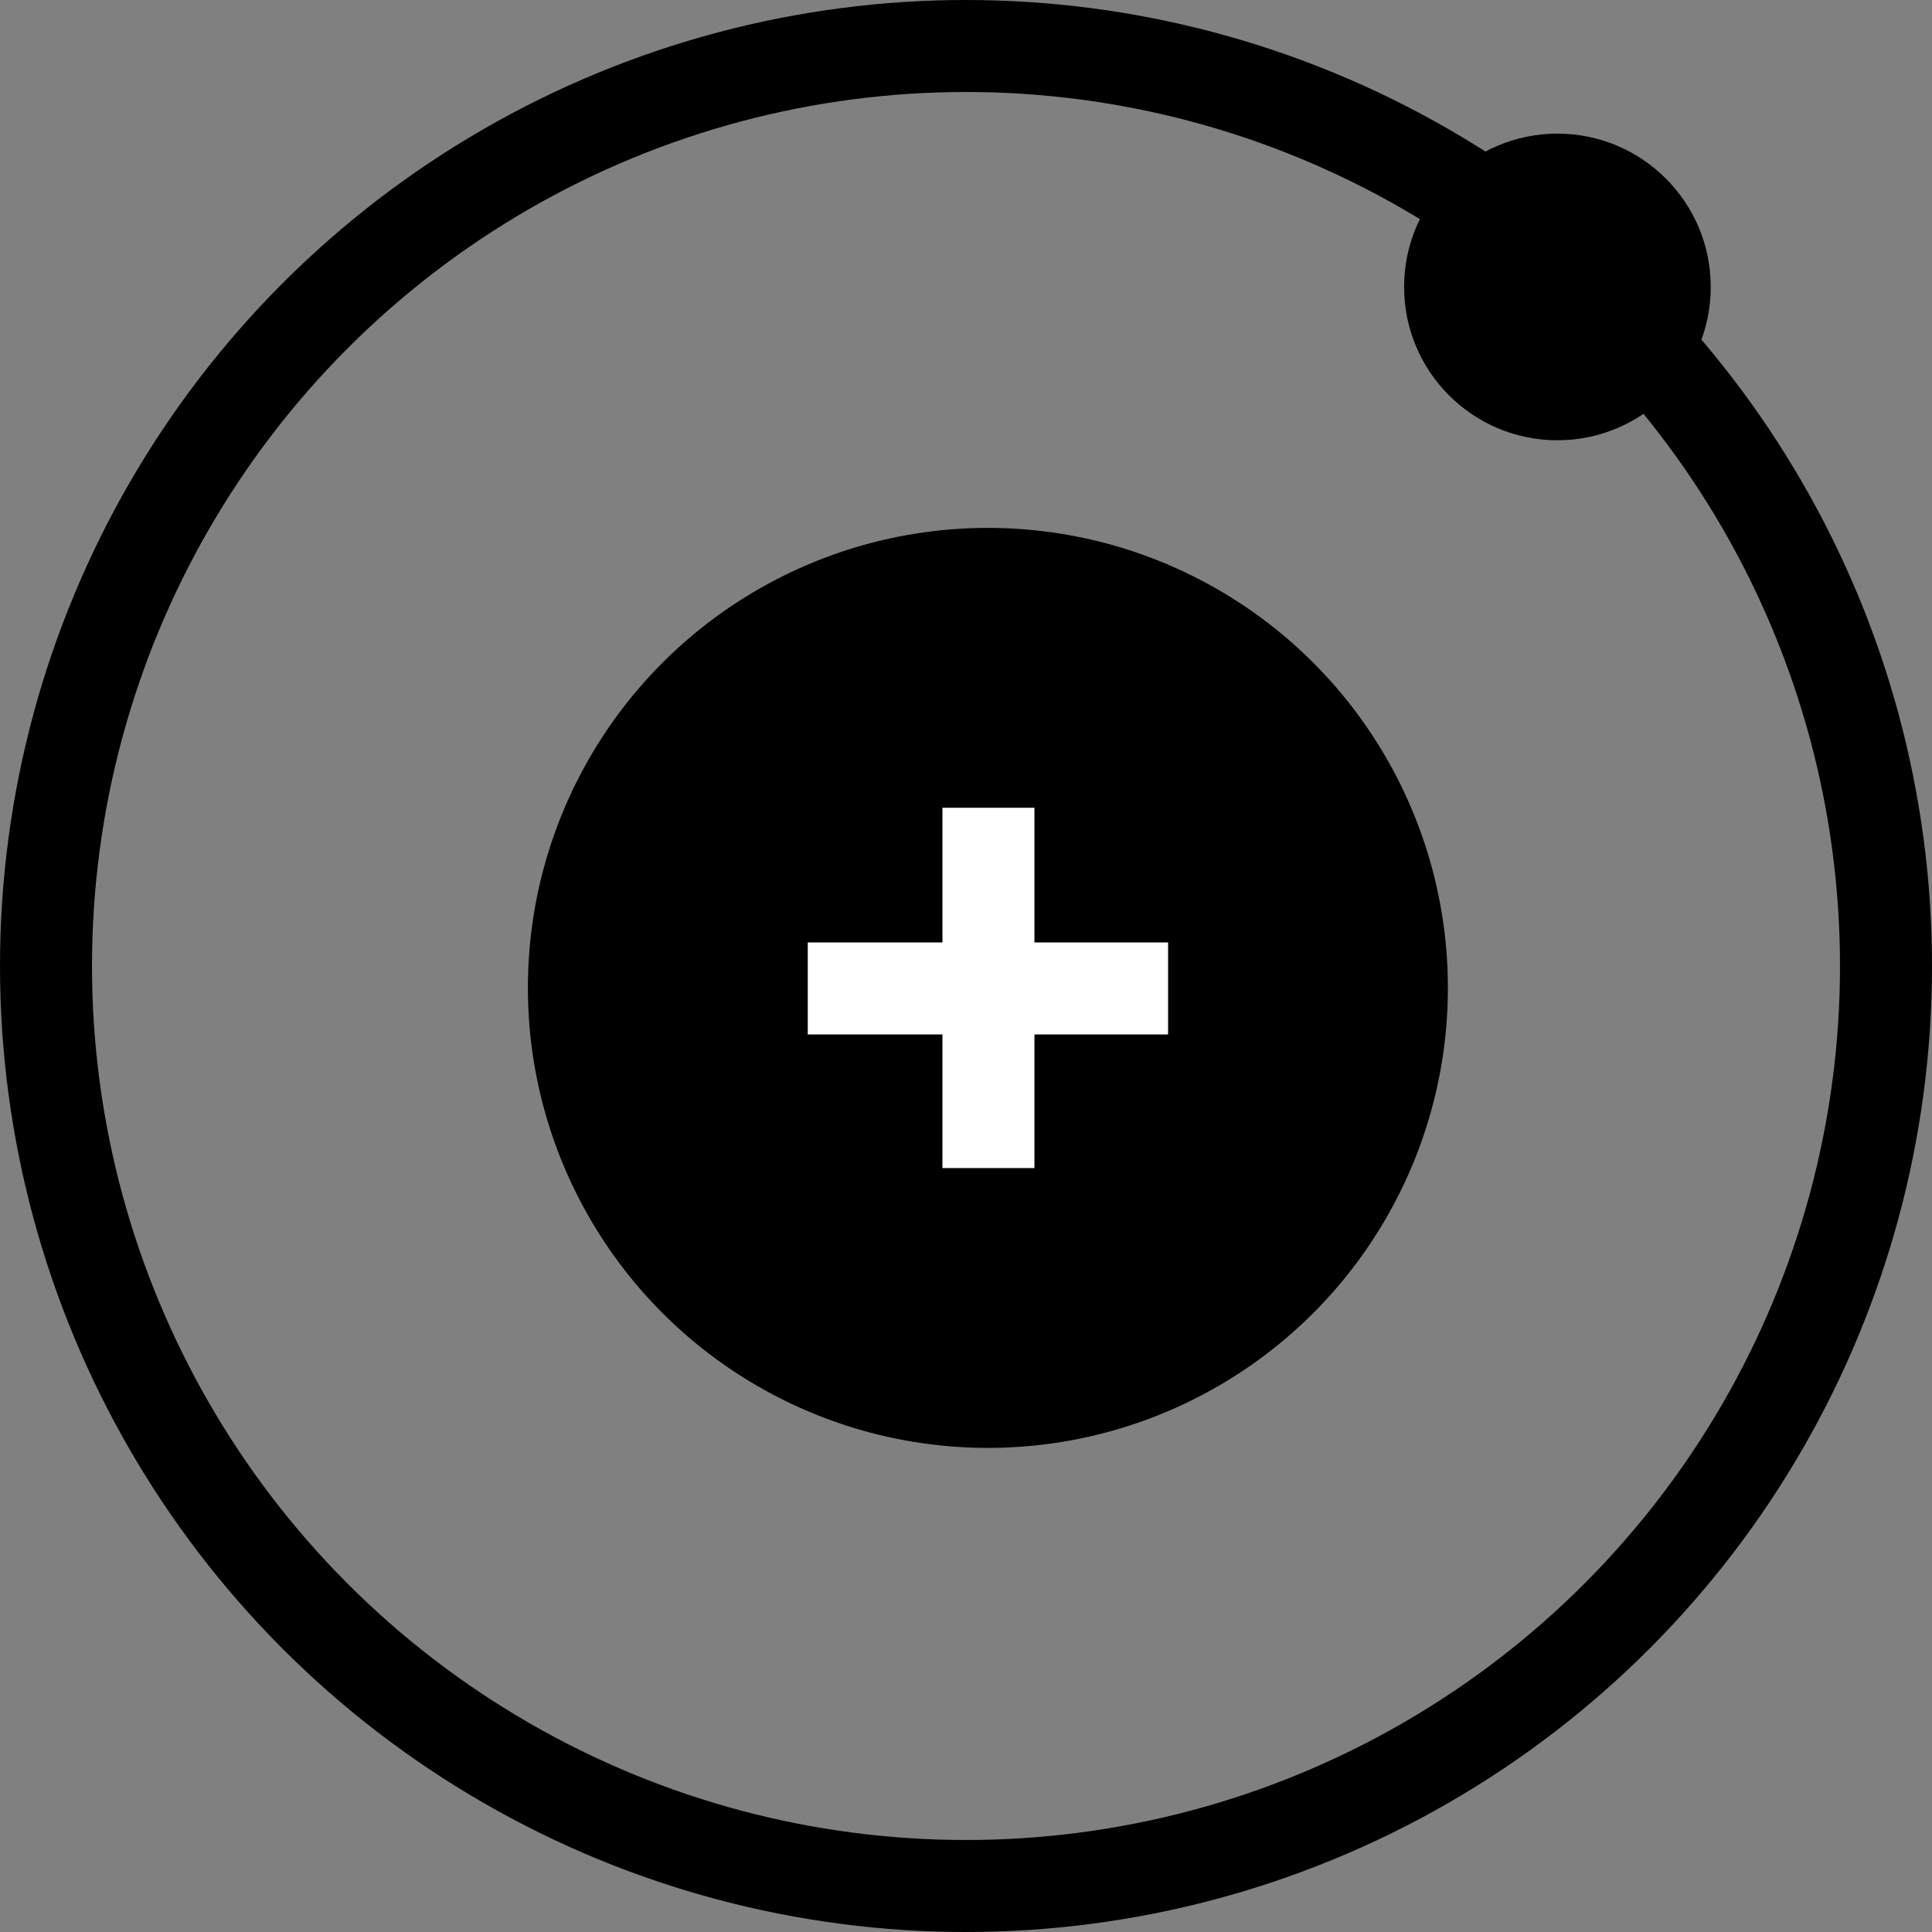 <svg xmlns="http://www.w3.org/2000/svg" width="42" height="42" viewBox="0 0 42 42">
  <rect x="0" y="0" width="42" height="42" fill="#808080" stroke="none"/>
  <g fill="none" fill-rule="evenodd" transform="translate(1 1)">
    <circle cx="20.476" cy="20.476" r="10" fill="#000"/>
    <circle cx="20" cy="20" r="20" stroke="#000" stroke-width="2"/>
    <circle cx="32.857" cy="5.238" r="3.333" fill="#000"/>
    <path stroke="#FFF" stroke-linecap="square" stroke-width="2" d="M17.56,20.488 L23.393,20.488"/>
    <path fill="#D8D8D8" stroke="#FFF" stroke-linecap="square" stroke-width="2" d="M20.488,17.56 L20.488,23.393"/>
  </g>
</svg>

